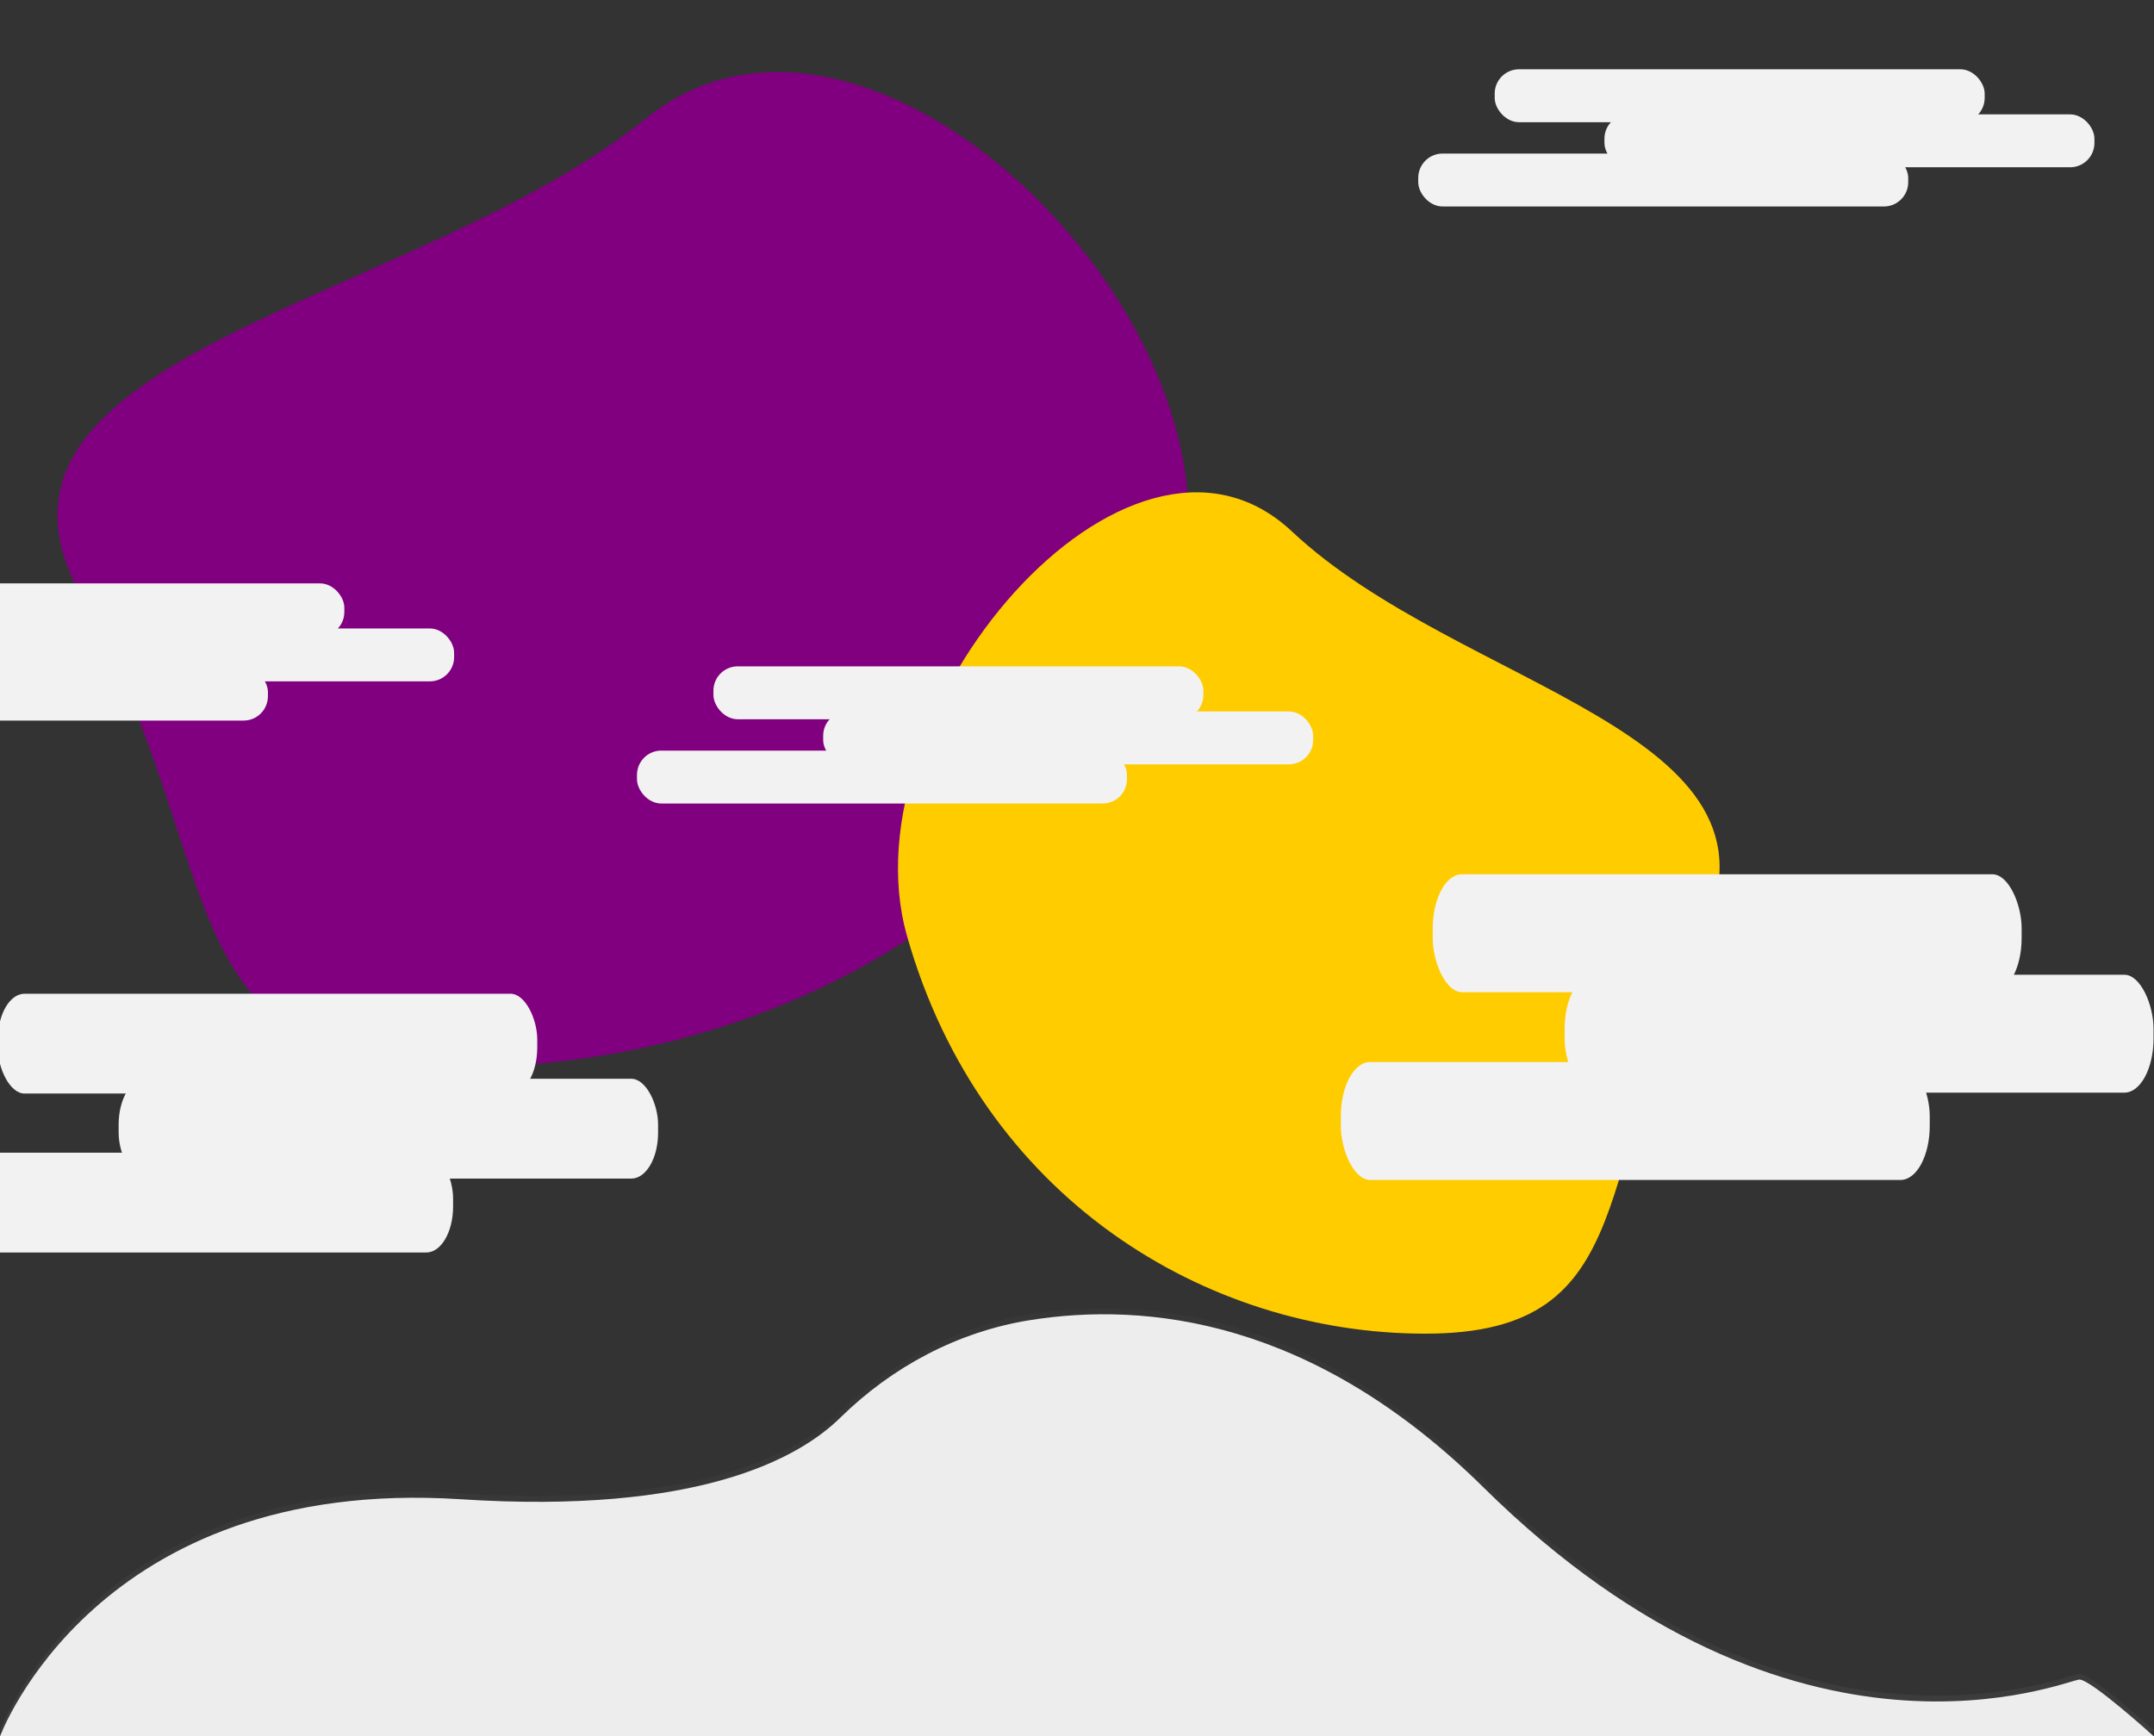 <?xml version="1.0" encoding="UTF-8" standalone="no"?>
<svg
   xmlns:dc="http://purl.org/dc/elements/1.1/"
   xmlns:cc="http://creativecommons.org/ns#"
   xmlns:rdf="http://www.w3.org/1999/02/22-rdf-syntax-ns#"
   xmlns:svg="http://www.w3.org/2000/svg"
   xmlns="http://www.w3.org/2000/svg"
   xmlns:xlink="http://www.w3.org/1999/xlink"
   xmlns:sodipodi="http://sodipodi.sourceforge.net/DTD/sodipodi-0.dtd"
   xmlns:inkscape="http://www.inkscape.org/namespaces/inkscape"
   id="9b8dff4b-368a-4ab8-bc0b-59c96572f6a5"
   data-name="Layer 1"
   width="883"
   height="711.86"
   viewBox="0 0 883 711.86"
   version="1.1"
   sodipodi:docname="undraw_air_support_wy1q.svg"
   inkscape:export-filename="C:\Users\irwansah\OneDrive\Desktop\Portfolio\spash2.png"
   inkscape:export-xdpi="122"
   inkscape:export-ydpi="122"
   inkscape:version="1.0.2 (e86c870879, 2021-01-15, custom)">
  <rect x="0" y="0" width="883" height="711.86" fill="#333333" stroke="none"/>
  <sodipodi:namedview
     pagecolor="#ffffff"
     bordercolor="#666666"
     borderopacity="1"
     objecttolerance="10"
     gridtolerance="10"
     guidetolerance="10"
     inkscape:pageopacity="0"
     inkscape:pageshadow="2"
     inkscape:window-width="1920"
     inkscape:window-height="1000"
     id="namedview213"
     showgrid="false"
     inkscape:zoom="1.1434833"
     inkscape:cx="417.26414"
     inkscape:cy="250.98749"
     inkscape:window-x="-11"
     inkscape:window-y="-11"
     inkscape:window-maximized="1"
     inkscape:current-layer="9b8dff4b-368a-4ab8-bc0b-59c96572f6a5"
     inkscape:document-rotation="0" />
  <defs
     id="defs20">
    <linearGradient
       id="eab5defd-bb13-45ae-a86e-22d39d3e2cea"
       x1="600"
       y1="803.52"
       x2="600"
       y2="630.46"
       gradientUnits="userSpaceOnUse">
      <stop
         offset="0"
         stop-color="gray"
         stop-opacity="0.25"
         id="stop2" />
      <stop
         offset="0.54"
         stop-color="gray"
         stop-opacity="0.12"
         id="stop4" />
      <stop
         offset="1"
         stop-color="gray"
         stop-opacity="0.1"
         id="stop6" />
    </linearGradient>
    <linearGradient
       id="666c504c-cd42-41b9-a03e-d98f4dda3eb5"
       x1="199.26"
       y1="162.3"
       x2="199.26"
       y2="0"
       xlink:href="#eab5defd-bb13-45ae-a86e-22d39d3e2cea" />
    <linearGradient
       id="8e152b24-383a-4e7d-b315-0bee7e3d74a2"
       x1="2855.02"
       y1="635.26"
       x2="2855.02"
       y2="635.22"
       gradientTransform="matrix(-1, 0, 0, 1, 3466, 0)"
       xlink:href="#eab5defd-bb13-45ae-a86e-22d39d3e2cea" />
    <linearGradient
       id="8f2a7dfd-1602-45be-be61-6ebd6ab5a03b"
       x1="2849.78"
       y1="664.28"
       x2="2849.78"
       y2="634.41"
       gradientTransform="matrix(-1, 0, 0, 1, 3466, 0)"
       xlink:href="#eab5defd-bb13-45ae-a86e-22d39d3e2cea" />
    <linearGradient
       id="6fa74df0-cae9-46f9-9ace-4bf5394eec23"
       x1="902.47"
       y1="538.96"
       x2="902.47"
       y2="500.17"
       gradientTransform="rotate(0.13,41963.117,-69459.299)"
       gradientUnits="userSpaceOnUse">
      <stop
         offset="0"
         stop-opacity="0.12"
         id="stop12" />
      <stop
         offset="0.55"
         stop-opacity="0.09"
         id="stop14" />
      <stop
         offset="1"
         stop-opacity="0.02"
         id="stop16" />
    </linearGradient>
    <linearGradient
       id="1fbefcf2-1d0d-411f-b7ef-97a6712cae01"
       x1="910.63"
       y1="452.78"
       x2="910.63"
       y2="204.14"
       xlink:href="#eab5defd-bb13-45ae-a86e-22d39d3e2cea" />
    <clipPath
       clipPathUnits="userSpaceOnUse"
       id="clipPath1059">
      <g
         inkscape:label="Clip"
         id="use1061">
        <polyline
           points="725.52 400.93 715.88 347.09 746.41 345.6 746.41 400.93 767.3 400.93 788.19 341.47"
           fill="none"
           stroke="#b3b3b3"
           stroke-miterlimit="10"
           id="polyline1101" />
        <rect
           x="704.63"
           y="395.3"
           width="83.56"
           height="59.46"
           rx="27.3"
           ry="27.3"
           fill="#800080"
           id="rect1103" />
        <path
           d="m 917.77,489.37 h -24.1 a 29.82,29.82 0 0 0 -29.73,29.73 v 0 c 0,0.68 0,1.34 0.08,2 a 29.82,29.82 0 0 1 29.65,-27.72 h 24.1 a 29.82,29.82 0 0 1 29.65,27.72 c 0,-0.66 0.08,-1.33 0.08,-2 v 0 a 29.82,29.82 0 0 0 -29.73,-29.73 z"
           opacity="0.05"
           id="path1105"
           transform="translate(-158.5,-94.07)" />
        <polygon
           points="738.69,430.99 728.43,423.04 722.01,431.2 736.93,442.6 740.63,445.57 765.66,413.01 757.77,406.82 "
           fill="url(#6fa74df0-cae9-46f9-9ace-4bf5394eec23)"
           id="polygon1107"
           style="fill:url(#linearGradient1133)" />
        <polygon
           points="738.97,432.1 728.44,424.02 722.95,431.18 737.06,441.98 740.68,444.69 765.08,412.86 757.92,407.38 "
           fill="#69f0ae"
           id="polygon1109" />
        <path
           d="m 1031.67,328.46 c 0,68.66 -57.36,124.32 -118.43,124.32 -61.07,0 -123.66,-55.66 -123.66,-124.32 0,-68.66 62.59,-124.32 123.67,-124.32 61.08,0 118.42,55.66 118.42,124.32 z"
           fill="url(#1fbefcf2-1d0d-411f-b7ef-97a6712cae01)"
           id="path1111"
           transform="translate(-158.5,-94.07)"
           style="fill:url(#linearGradient1135)" />
        <path
           d="m 1026,328.46 c 0,65.45 -54.67,118.5 -112.89,118.5 -58.22,0 -117.88,-53.05 -117.88,-118.5 0,-65.45 59.68,-118.46 117.89,-118.46 58.21,0 112.88,53 112.88,118.46 z"
           fill="#800080"
           id="path1113"
           transform="translate(-158.5,-94.07)" />
        <rect
           x="736.53"
           y="357.05"
           width="26.19"
           height="9.15"
           fill="#800080"
           id="rect1115" />
        <g
           opacity="0.2"
           id="g1119">
          <path
             d="m 913.12,209.55 c -1.39,0 -2.77,0 -4.16,0.1 56.63,2.45 108.73,54.51 108.73,118.4 0,63.89 -52.1,115.95 -108.69,118.4 1.39,0.06 2.78,0.1 4.16,0.1 58.21,0 112.89,-53.05 112.89,-118.5 0,-65.45 -54.72,-118.5 -112.93,-118.5 z"
             transform="translate(-158.5,-94.07)"
             id="path1117" />
        </g>
        <g
           opacity="0.2"
           id="g1123">
          <path
             d="m 801.9,328.46 c 0,-64.51 58,-117 115.38,-118.46 -0.83,0 -1.66,0 -2.49,0 -58.21,0 -117.88,53.05 -117.88,118.5 0,65.45 59.66,118.5 117.87,118.5 0.83,0 1.66,0 2.49,0 C 859.87,445.44 801.9,393 801.9,328.46 Z"
             transform="translate(-158.5,-94.07)"
             fill="#ffffff"
             id="path1121" />
        </g>
        <rect
           x="713.25"
           y="336.26"
           width="75.26"
           height="24.53"
           fill="#800080"
           id="rect1125" />
        <path
           d="m 871.75,218.59 c 0,0 -89.39,102.18 0,219.74 l 29.52,-0.1 c 0,0 -81.49,-97.12 -3.74,-227 L 883,214.54 Z"
           fill="#ffffff"
           opacity="0.2"
           id="path1127"
           transform="translate(-158.5,-94.07)" />
        <path
           d="m 949.5,217 c 0,0 89.39,103.74 0,221.3 l -29.52,-0.1 c 0,0 81.49,-98 3.74,-227.85 l 14.55,2.91 z"
           fill="#ffffff"
           opacity="0.2"
           id="path1129"
           transform="translate(-158.5,-94.07)" />
      </g>
    </clipPath>
    <linearGradient
       inkscape:collect="always"
       xlink:href="#6fa74df0-cae9-46f9-9ace-4bf5394eec23"
       id="linearGradient1133"
       gradientUnits="userSpaceOnUse"
       gradientTransform="rotate(0.13,41963.117,-69459.299)"
       x1="902.47"
       y1="538.96"
       x2="902.47"
       y2="500.17" />
    <linearGradient
       inkscape:collect="always"
       xlink:href="#eab5defd-bb13-45ae-a86e-22d39d3e2cea"
       id="linearGradient1135"
       x1="910.63"
       y1="452.78"
       x2="910.63"
       y2="204.14" />
  </defs>
  <title
     id="title22">air support</title>
  <path
     id="path3584"
     style="opacity:1;fill:#800080;fill-opacity:1;stroke:none;stroke-width:0.955;stroke-miterlimit:4;stroke-dasharray:none;stroke-opacity:1"
     d="M 482.161,244.346 C 440.376,371.485 313.515,437.438 189.578,437.438 65.641,437.438 95.838,356.996 33.344,244.346 -21.847,144.858 170.084,125.002 264.854,48.535 357.545,-26.255 517.477,136.891 482.161,244.346 Z"
     sodipodi:nodetypes="sssss"
     inkscape:export-xdpi="122"
     inkscape:export-ydpi="122" />
  <path
     id="path987"
     style="opacity:1;fill:#ffcc00;fill-opacity:1;stroke:none;stroke-width:0.748;stroke-miterlimit:4;stroke-dasharray:none;stroke-opacity:1"
     d="m 371.751,383.469 c 30.356,107.512 122.518,163.284 212.557,163.284 90.038,10e-6 68.101,-68.024 113.501,-163.284 C 737.905,299.34 598.47,282.548 529.621,217.885 462.283,154.642 346.094,292.602 371.751,383.469 Z"
     sodipodi:nodetypes="sssss"
     inkscape:export-xdpi="122"
     inkscape:export-ydpi="122" />
  <g
     opacity="0.5"
     id="g38">
    <path
       d="M1011,780.22c-4.82,0-115.7,48.21-244.25-78.74-69.81-68.93-138.19-76.27-186.11-68.58C551.19,637.62,524.3,652,503,672.83c-17.13,16.82-58.59,39.74-155.73,33.48-149.44-9.64-188.81,97.22-188.81,97.22h883S1015.79,780.22,1011,780.22Z"
       transform="translate(-158.5 -94.07)"
       fill="url(#eab5defd-bb13-45ae-a86e-22d39d3e2cea)"
       id="path36" />
  </g>
  <path
     d="M158.5,805.93s39.37-106.86,188.81-97.22C444.45,715,485.92,692.05,503,675.24c21.26-20.87,48.14-35.21,77.56-39.93,47.92-7.69,116.31-.35,186.11,68.58,128.55,126.95,239.43,78.74,244.25,78.74s30.53,23.3,30.53,23.3Z"
     transform="translate(-158.5 -94.07)"
     fill="#f2f2f2"
     id="path40" />
  <path
     d="M158.5,805.93s39.37-106.86,188.81-97.22C444.45,715,485.92,692.05,503,675.24c21.26-20.87,48.14-35.21,77.56-39.93,47.92-7.69,116.31-.35,186.11,68.58,128.55,126.95,239.43,78.74,244.25,78.74s30.53,23.3,30.53,23.3Z"
     transform="translate(-158.5 -94.07)"
     opacity="0.02"
     id="path42" />
  <rect
     x="612.728"
     y="28.408"
     width="200.86"
     height="21.69"
     rx="9.96"
     ry="9.96"
     fill="#f2f2f2"
     id="rect24"
     inkscape:export-xdpi="122"
     inkscape:export-ydpi="122" />
  <rect
     x="657.718"
     y="46.888"
     width="200.86"
     height="21.69"
     rx="9.96"
     ry="9.96"
     fill="#f2f2f2"
     id="rect26"
     inkscape:export-xdpi="122"
     inkscape:export-ydpi="122" />
  <rect
     x="581.388"
     y="62.958"
     width="200.86"
     height="21.69"
     rx="9.96"
     ry="9.96"
     fill="#f2f2f2"
     id="rect28"
     inkscape:export-xdpi="122"
     inkscape:export-ydpi="122" />
  <rect
     x="292.46"
     y="273.18"
     width="200.86"
     height="21.69"
     rx="9.96"
     ry="9.96"
     fill="#f2f2f2"
     id="rect30"
     inkscape:export-xdpi="122"
     inkscape:export-ydpi="122" />
  <rect
     x="337.45"
     y="291.66"
     width="200.86"
     height="21.69"
     rx="9.96"
     ry="9.96"
     fill="#f2f2f2"
     id="rect32"
     inkscape:export-xdpi="122"
     inkscape:export-ydpi="122" />
  <rect
     x="261.12"
     y="307.72"
     width="200.86"
     height="21.69"
     rx="9.96"
     ry="9.96"
     fill="#f2f2f2"
     id="rect34"
     inkscape:export-xdpi="122"
     inkscape:export-ydpi="122" />
  <rect
     x="-59.702"
     y="239.167"
     width="200.86"
     height="21.69"
     rx="9.96"
     ry="9.96"
     fill="#f2f2f2"
     id="rect44"
     inkscape:export-xdpi="122"
     inkscape:export-ydpi="122" />
  <rect
     x="-14.702"
     y="257.647"
     width="200.86"
     height="21.69"
     rx="9.96"
     ry="9.96"
     fill="#f2f2f2"
     id="rect46"
     inkscape:export-xdpi="122"
     inkscape:export-ydpi="122" />
  <rect
     x="-91.032"
     y="273.717"
     width="200.86"
     height="21.69"
     rx="9.96"
     ry="9.96"
     fill="#f2f2f2"
     id="rect48"
     inkscape:export-xdpi="122"
     inkscape:export-ydpi="122" />
  <rect
     x="587.321"
     y="358.423"
     width="241.417"
     height="48.339"
     rx="11.971"
     ry="22.197"
     fill="#f2f2f2"
     id="rect30-4"
     style="stroke-width:1.637"
     inkscape:export-xdpi="122"
     inkscape:export-ydpi="122" />
  <rect
     x="641.395"
     y="399.609"
     width="241.417"
     height="48.339"
     rx="11.971"
     ry="22.197"
     fill="#f2f2f2"
     id="rect32-8"
     style="stroke-width:1.637"
     inkscape:export-xdpi="122"
     inkscape:export-ydpi="122" />
  <rect
     x="549.653"
     y="435.401"
     width="241.417"
     height="48.339"
     rx="11.971"
     ry="22.197"
     fill="#f2f2f2"
     id="rect34-7"
     style="stroke-width:1.637"
     inkscape:export-xdpi="122"
     inkscape:export-ydpi="122" />
  <rect
     x="-0.898"
     y="407.396"
     width="221.138"
     height="40.918"
     rx="10.966"
     ry="18.79"
     fill="#f2f2f2"
     id="rect30-5"
     style="stroke-width:1.441"
     inkscape:export-xdpi="122"
     inkscape:export-ydpi="122" />
  <rect
     x="48.635"
     y="442.259"
     width="221.138"
     height="40.918"
     rx="10.966"
     ry="18.79"
     fill="#f2f2f2"
     id="rect32-1"
     style="stroke-width:1.441"
     inkscape:export-xdpi="122"
     inkscape:export-ydpi="122" />
  <rect
     x="-35.402"
     y="472.556"
     width="221.138"
     height="40.918"
     rx="10.966"
     ry="18.79"
     fill="#f2f2f2"
     id="rect34-4"
     style="stroke-width:1.441"
     inkscape:export-xdpi="122"
     inkscape:export-ydpi="122" />
</svg>
